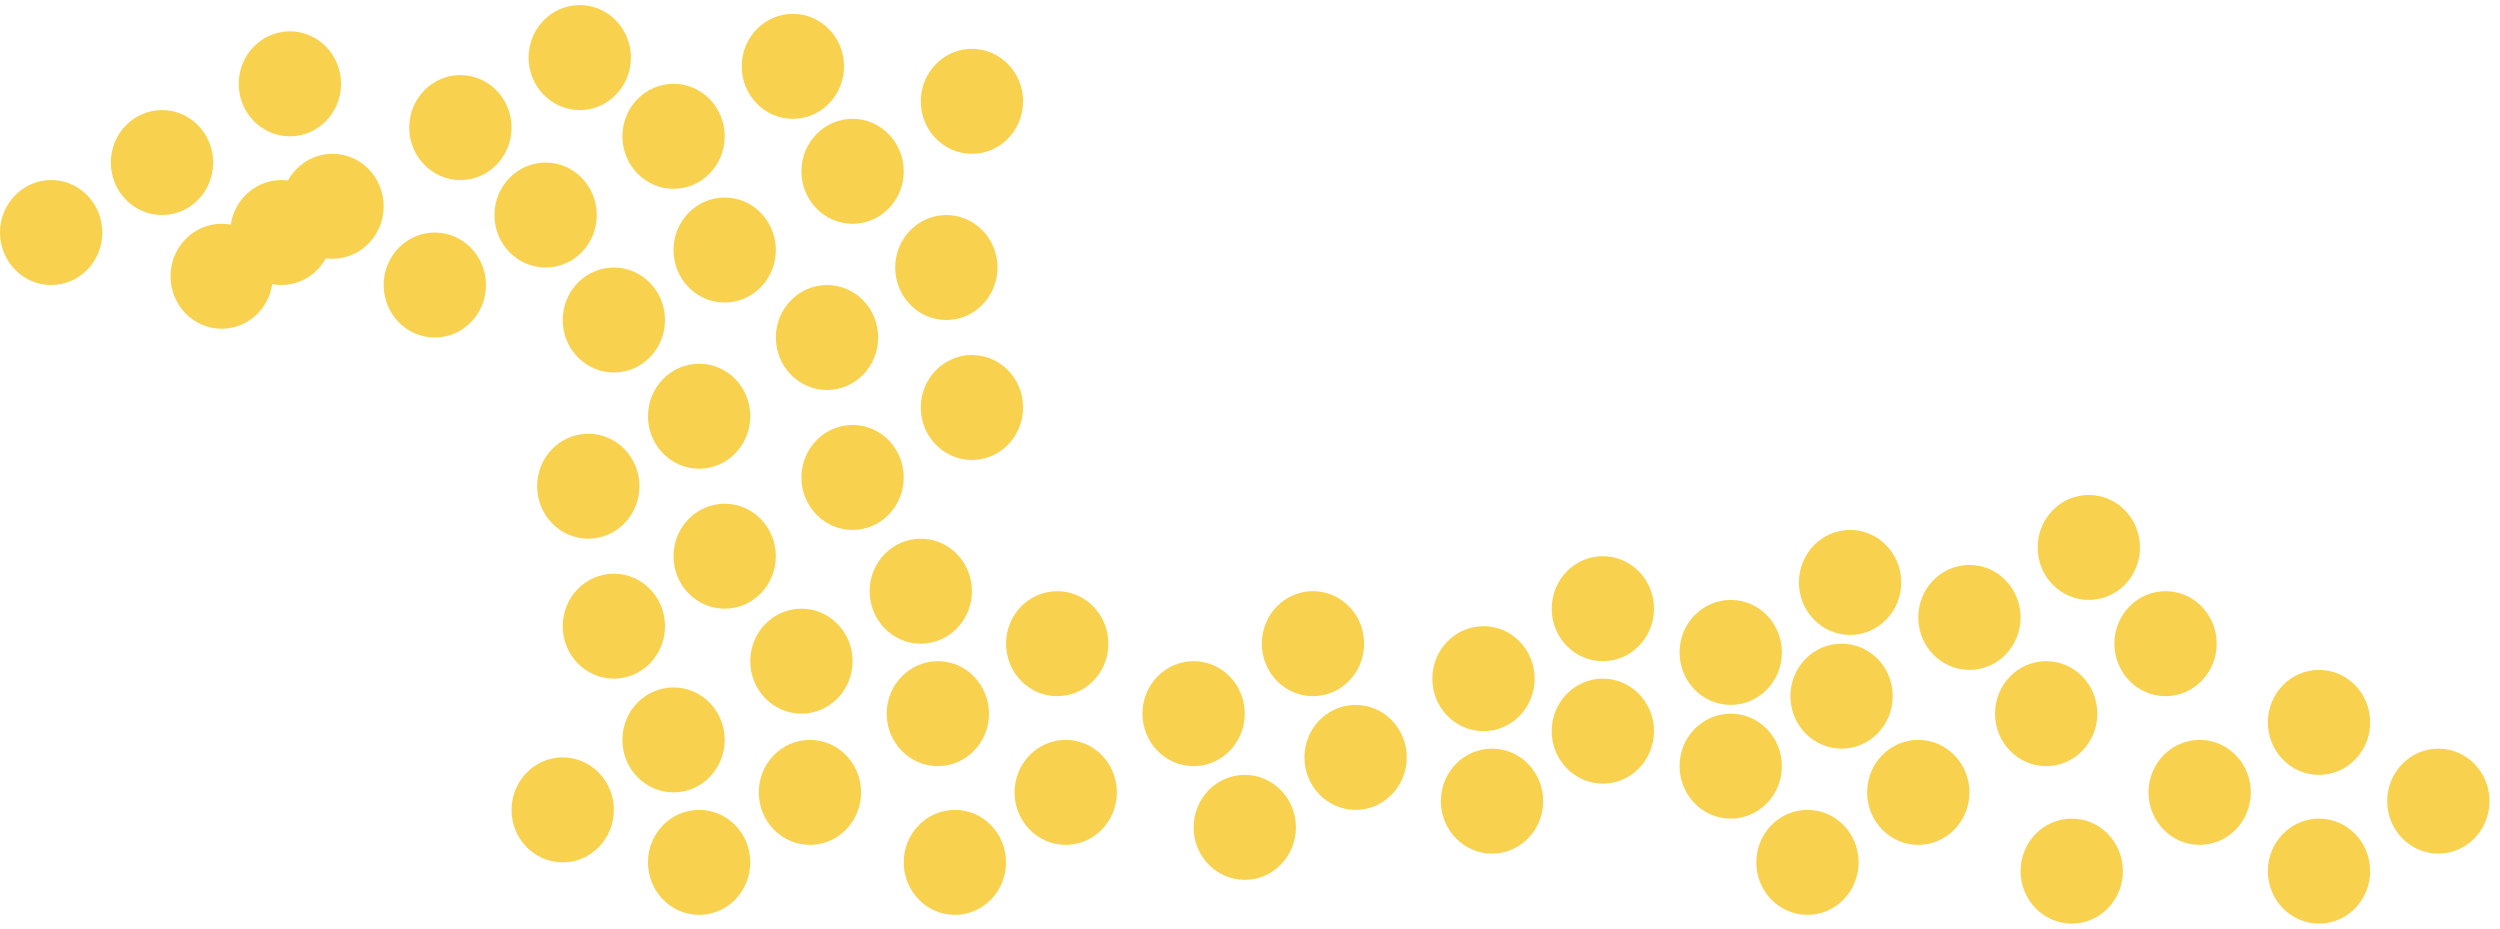 <svg width="183" height="68" viewBox="0 0 183 68" fill="none" xmlns="http://www.w3.org/2000/svg">
<ellipse cx="69.897" cy="63.125" rx="3.745" ry="3.842" fill="#F8D24E"/>
<ellipse cx="78.01" cy="58.002" rx="3.745" ry="3.842" fill="#F8D24E"/>
<ellipse cx="87.371" cy="52.239" rx="3.745" ry="3.842" fill="#F8D24E"/>
<ellipse cx="96.109" cy="47.116" rx="3.745" ry="3.842" fill="#F8D24E"/>
<ellipse cx="91.116" cy="60.563" rx="3.745" ry="3.842" fill="#F8D24E"/>
<ellipse cx="99.229" cy="55.441" rx="3.745" ry="3.842" fill="#F8D24E"/>
<ellipse cx="108.591" cy="49.678" rx="3.745" ry="3.842" fill="#F8D24E"/>
<ellipse cx="117.328" cy="44.555" rx="3.745" ry="3.842" fill="#F8D24E"/>
<ellipse cx="109.215" cy="58.642" rx="3.745" ry="3.842" fill="#F8D24E"/>
<ellipse cx="117.328" cy="53.519" rx="3.745" ry="3.842" fill="#F8D24E"/>
<ellipse cx="126.689" cy="47.756" rx="3.745" ry="3.842" fill="#F8D24E"/>
<ellipse cx="135.425" cy="42.634" rx="3.745" ry="3.842" fill="#F8D24E"/>
<ellipse cx="126.689" cy="56.081" rx="3.745" ry="3.842" fill="#F8D24E"/>
<ellipse cx="134.802" cy="50.958" rx="3.745" ry="3.842" fill="#F8D24E"/>
<ellipse cx="144.163" cy="45.195" rx="3.745" ry="3.842" fill="#F8D24E"/>
<ellipse cx="152.901" cy="40.073" rx="3.745" ry="3.842" fill="#F8D24E"/>
<ellipse cx="132.306" cy="63.125" rx="3.745" ry="3.842" fill="#F8D24E"/>
<ellipse cx="140.419" cy="58.002" rx="3.745" ry="3.842" fill="#F8D24E"/>
<ellipse cx="151.652" cy="63.765" rx="3.745" ry="3.842" fill="#F8D24E"/>
<ellipse cx="149.78" cy="52.239" rx="3.745" ry="3.842" fill="#F8D24E"/>
<ellipse cx="161.015" cy="58.002" rx="3.745" ry="3.842" fill="#F8D24E"/>
<ellipse cx="169.751" cy="63.765" rx="3.745" ry="3.842" fill="#F8D24E"/>
<ellipse cx="158.517" cy="47.116" rx="3.745" ry="3.842" fill="#F8D24E"/>
<ellipse cx="169.751" cy="52.879" rx="3.745" ry="3.842" fill="#F8D24E"/>
<ellipse cx="178.488" cy="58.642" rx="3.745" ry="3.842" fill="#F8D24E"/>
<ellipse cx="31.828" cy="20.864" rx="3.745" ry="3.842" fill="#F8D24E"/>
<ellipse cx="39.94" cy="15.741" rx="3.745" ry="3.842" fill="#F8D24E"/>
<ellipse cx="49.303" cy="9.978" rx="3.745" ry="3.842" fill="#F8D24E"/>
<ellipse cx="58.038" cy="4.856" rx="3.745" ry="3.842" fill="#F8D24E"/>
<ellipse cx="16.226" cy="20.222" rx="3.745" ry="3.842" fill="#F8D24E"/>
<ellipse cx="24.339" cy="15.1" rx="3.745" ry="3.842" fill="#F8D24E"/>
<ellipse cx="33.7" cy="9.338" rx="3.745" ry="3.842" fill="#F8D24E"/>
<ellipse cx="42.437" cy="4.215" rx="3.745" ry="3.842" fill="#F8D24E"/>
<ellipse cx="51.175" cy="63.125" rx="3.745" ry="3.842" fill="#F8D24E"/>
<ellipse cx="59.287" cy="58.002" rx="3.745" ry="3.842" fill="#F8D24E"/>
<ellipse cx="68.649" cy="52.239" rx="3.745" ry="3.842" fill="#F8D24E"/>
<ellipse cx="77.387" cy="47.116" rx="3.745" ry="3.842" fill="#F8D24E"/>
<ellipse cx="41.19" cy="59.283" rx="3.745" ry="3.842" fill="#F8D24E"/>
<ellipse cx="49.303" cy="54.16" rx="3.745" ry="3.842" fill="#F8D24E"/>
<ellipse cx="58.664" cy="48.397" rx="3.745" ry="3.842" fill="#F8D24E"/>
<ellipse cx="67.401" cy="43.275" rx="3.745" ry="3.842" fill="#F8D24E"/>
<ellipse cx="44.934" cy="45.836" rx="3.745" ry="3.842" fill="#F8D24E"/>
<ellipse cx="53.046" cy="40.714" rx="3.745" ry="3.842" fill="#F8D24E"/>
<ellipse cx="62.408" cy="34.95" rx="3.745" ry="3.842" fill="#F8D24E"/>
<ellipse cx="71.145" cy="29.828" rx="3.745" ry="3.842" fill="#F8D24E"/>
<ellipse cx="44.934" cy="23.425" rx="3.745" ry="3.842" fill="#F8D24E"/>
<ellipse cx="53.046" cy="18.302" rx="3.745" ry="3.842" fill="#F8D24E"/>
<ellipse cx="62.408" cy="12.539" rx="3.745" ry="3.842" fill="#F8D24E"/>
<ellipse cx="71.145" cy="7.417" rx="3.745" ry="3.842" fill="#F8D24E"/>
<ellipse cx="43.062" cy="35.591" rx="3.745" ry="3.842" fill="#F8D24E"/>
<ellipse cx="51.176" cy="30.468" rx="3.745" ry="3.842" fill="#F8D24E"/>
<ellipse cx="60.536" cy="24.705" rx="3.745" ry="3.842" fill="#F8D24E"/>
<ellipse cx="69.273" cy="19.583" rx="3.745" ry="3.842" fill="#F8D24E"/>
<ellipse cx="3.745" cy="17.021" rx="3.745" ry="3.842" fill="#F8D24E"/>
<ellipse cx="11.858" cy="11.899" rx="3.745" ry="3.842" fill="#F8D24E"/>
<ellipse cx="21.219" cy="6.136" rx="3.745" ry="3.842" fill="#F8D24E"/>
<path d="M20.595 20.863C22.663 20.863 24.34 19.143 24.34 17.021C24.34 14.899 22.663 13.179 20.595 13.179C18.527 13.179 16.851 14.899 16.851 17.021C16.851 19.143 18.527 20.863 20.595 20.863Z" fill="#F8D24E"/>
</svg>
